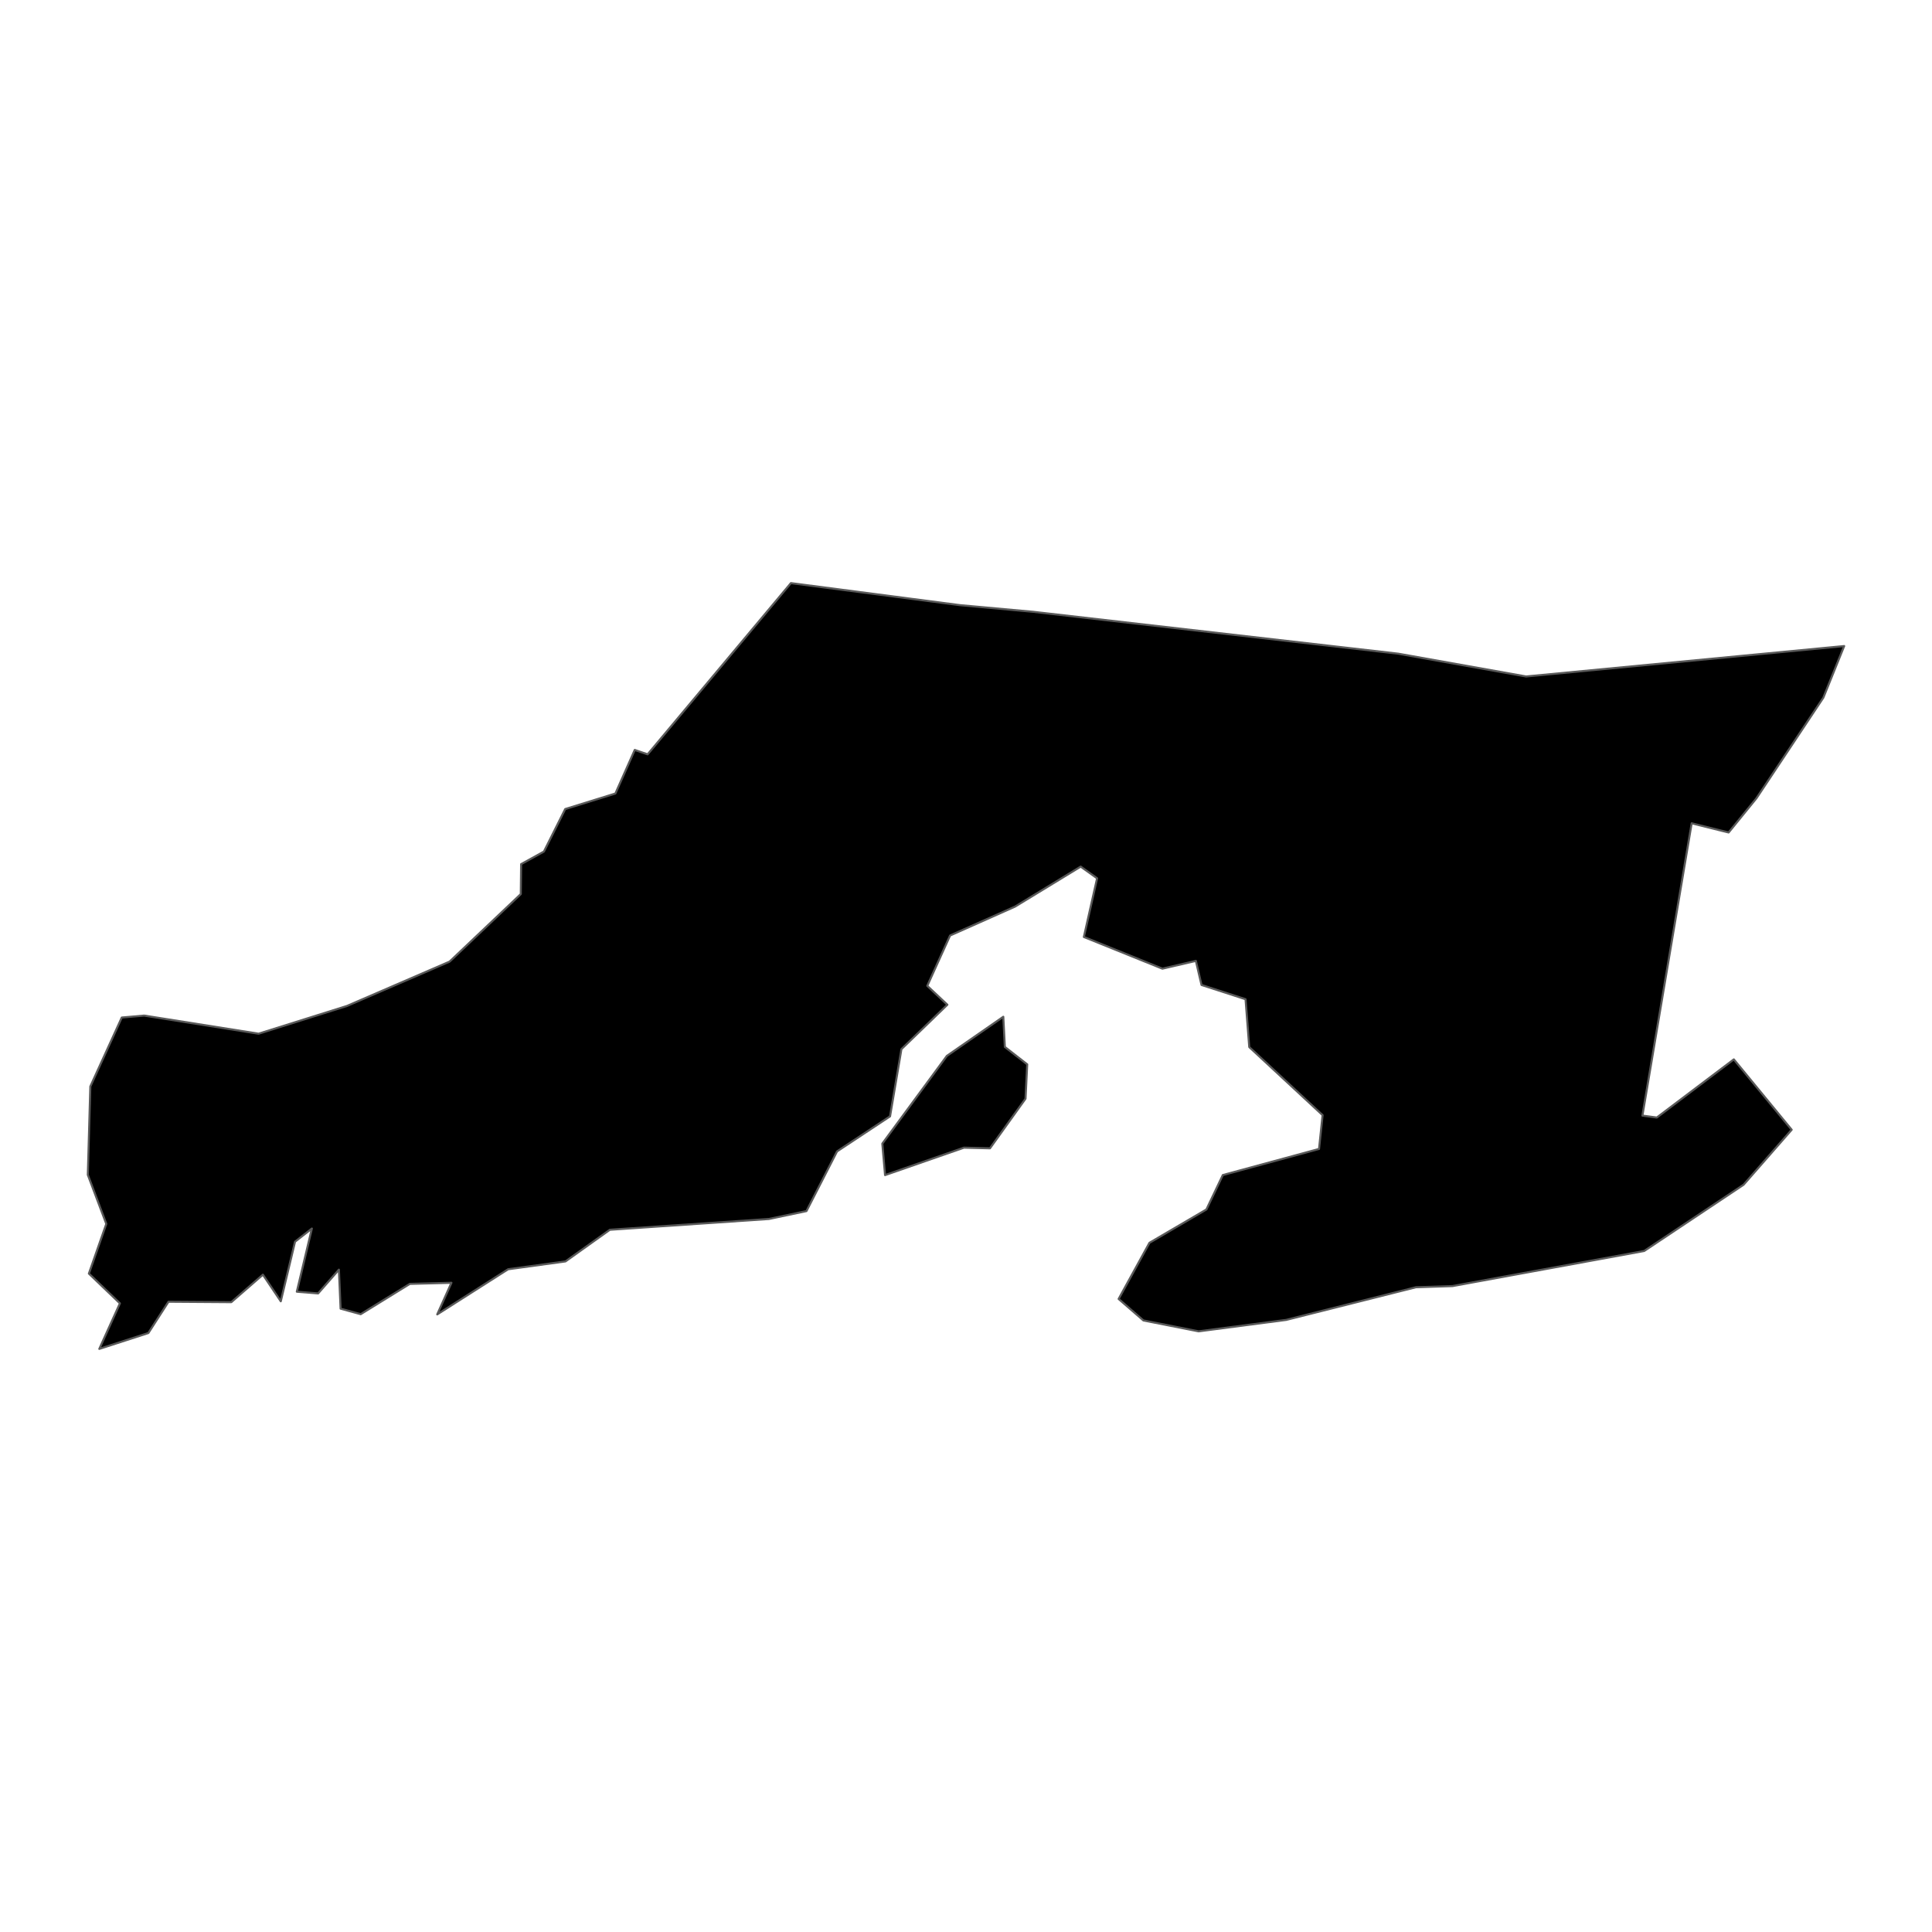 <?xml version='1.0' encoding='UTF-8' ?>
<svg xmlns='http://www.w3.org/2000/svg' xmlns:xlink='http://www.w3.org/1999/xlink' class='svglite' width='1008.00pt' height='1008.00pt' viewBox='0 0 1008.00 1008.00'>
<defs>
  <style type='text/css'><![CDATA[
    .svglite line, .svglite polyline, .svglite polygon, .svglite path, .svglite rect, .svglite circle {
      fill: none;
      stroke: #000000;
      stroke-linecap: round;
      stroke-linejoin: round;
      stroke-miterlimit: 10.00;
    }
    .svglite text {
      white-space: pre;
    }
  ]]></style>
</defs>
<rect width='100%' height='100%' style='stroke: none; fill: none;'/>
<defs>
  <clipPath id='cpMC4wMHwxMDA4LjAwfDAuMDB8MTAwOC4wMA=='>
    <rect x='0.00' y='0.00' width='1008.00' height='1008.00' />
  </clipPath>
</defs>
<g clip-path='url(#cpMC4wMHwxMDA4LjAwfDAuMDB8MTAwOC4wMA==)'>
</g>
<defs>
  <clipPath id='cpMC4wMHwxMDA4LjAwfDI4NC4yNXw3MjMuNzU='>
    <rect x='0.00' y='284.25' width='1008.00' height='439.50' />
  </clipPath>
</defs>
<g clip-path='url(#cpMC4wMHwxMDA4LjAwfDI4NC4yNXw3MjMuNzU=)'>
<path d='M 523.46 530.48 L 524.27 546.23 L 535.94 555.32 L 535.05 573.24 L 516.51 599.12 L 502.95 598.78 L 461.77 613.10 L 460.34 596.67 L 494.01 550.90 L 523.46 530.48 Z' style='fill-rule: evenodd; fill: #000000; stroke-width: 1.07; stroke: #595959; stroke-linecap: butt;' />
<path d='M 934.79 589.43 L 909.69 618.13 L 857.84 652.69 L 757.82 671.00 L 738.74 671.61 L 671.08 688.64 L 625.36 694.61 L 596.57 688.94 L 583.63 677.71 L 599.72 648.42 L 629.43 631.03 L 637.99 613.07 L 688.19 599.45 L 690.05 581.82 L 651.78 546.30 L 649.85 521.33 L 626.88 513.90 L 623.93 501.34 L 606.46 505.39 L 565.49 488.86 L 572.40 458.24 L 563.84 452.15 L 529.60 473.01 L 495.70 488.09 L 483.79 514.36 L 494.28 524.21 L 470.31 547.38 L 464.37 582.45 L 436.71 600.74 L 420.76 631.87 L 401.17 635.99 L 318.19 641.62 L 295.03 658.13 L 265.11 662.22 L 228.12 685.77 L 235.53 669.28 L 213.83 669.85 L 188.19 685.66 L 177.70 682.78 L 176.82 662.43 L 165.97 674.83 L 154.86 673.93 L 162.72 640.98 L 153.93 647.84 L 146.49 678.94 L 137.17 665.05 L 120.67 679.40 L 87.91 679.17 L 77.41 695.50 L 51.81 703.77 L 62.56 680.01 L 46.37 664.48 L 55.46 638.55 L 45.82 612.95 L 47.13 566.84 L 63.53 530.88 L 75.23 529.87 L 134.91 539.32 L 181.04 524.84 L 234.55 501.72 L 271.72 466.47 L 271.89 450.85 L 283.78 444.29 L 294.90 422.11 L 321.07 414.01 L 331.17 391.27 L 337.89 393.56 L 412.64 304.23 L 500.88 315.73 L 539.05 319.20 L 729.52 341.05 L 796.24 352.94 L 962.18 337.07 L 951.31 364.00 L 916.39 416.51 L 901.89 434.34 L 882.61 429.55 L 856.91 582.06 L 864.42 583.06 L 904.60 552.72 L 934.79 589.43 Z' style='fill-rule: evenodd; fill: #000000; stroke-width: 1.07; stroke: #595959; stroke-linecap: butt;' />
</g>
<g clip-path='url(#cpMC4wMHwxMDA4LjAwfDAuMDB8MTAwOC4wMA==)'>
</g>
</svg>
